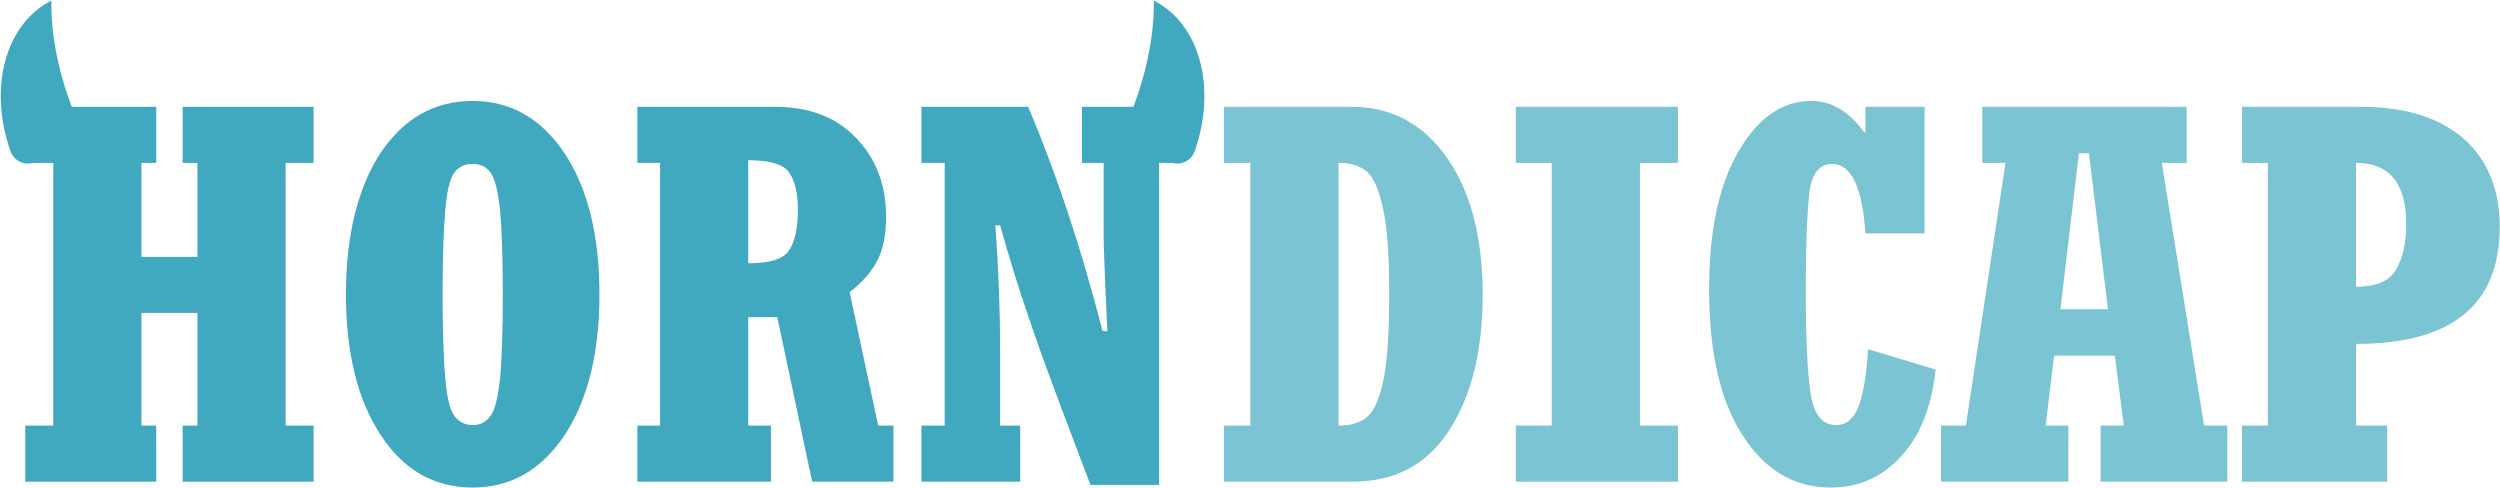 <?xml version="1.0" encoding="UTF-8" standalone="no"?>
<!DOCTYPE svg PUBLIC "-//W3C//DTD SVG 1.1//EN" "http://www.w3.org/Graphics/SVG/1.1/DTD/svg11.dtd">
<svg width="100%" height="100%" viewBox="0 0 6859 1338" version="1.1" xmlns="http://www.w3.org/2000/svg" xmlns:xlink="http://www.w3.org/1999/xlink" xml:space="preserve" xmlns:serif="http://www.serif.com/" style="fill-rule:evenodd;clip-rule:evenodd;stroke-linejoin:round;stroke-miterlimit:2;">
    <g transform="matrix(1,0,0,1,1576.9,-4586.11)">
        <g transform="matrix(0.585,-0.298,0.243,0.479,1292.47,2888.19)">
            <path d="M-5314.5,1104.49C-5317.45,1131.5 -5310.73,1158.75 -5296.07,1179.26C-5281.4,1199.76 -5260.21,1211.52 -5237.93,1211.52C-5192.92,1211.56 -5137.44,1211.56 -5092.51,1211.56C-5047.38,1211.56 -5010.02,1168.68 -5007.13,1113.59C-4994.22,873.578 -4940.89,657.575 -4877.16,513.551C-5096.41,513.551 -5278.74,769.135 -5314.5,1104.49Z" style="fill:rgb(64,169,191);"/>
        </g>
        <g transform="matrix(-0.585,-0.298,-0.243,0.479,-1139.82,2888.19)">
            <path d="M-5314.5,1104.49C-5317.45,1131.5 -5310.73,1158.75 -5296.07,1179.26C-5281.4,1199.76 -5260.21,1211.52 -5237.93,1211.52C-5192.92,1211.56 -5137.44,1211.56 -5092.51,1211.56C-5047.38,1211.56 -5010.02,1168.68 -5007.13,1113.59C-4994.22,873.578 -4940.89,657.575 -4877.16,513.551C-5096.41,513.551 -5278.74,769.135 -5314.5,1104.49Z" style="fill:rgb(64,169,191);"/>
        </g>
        <g transform="matrix(1,0,0,1,-997.591,672.391)">
            <g transform="matrix(0.989,0,0,1,-5.98,0)">
                <g transform="matrix(1465.01,0,0,1465.01,-543.29,5235.23)">
                    <path d="M0.023,-0L0.023,-0.105L0.076,-0.105L0.076,-0.597L0.023,-0.597L0.023,-0.702L0.271,-0.702L0.271,-0.597L0.243,-0.597L0.243,-0.421L0.349,-0.421L0.349,-0.597L0.321,-0.597L0.321,-0.702L0.569,-0.702L0.569,-0.597L0.516,-0.597L0.516,-0.105L0.569,-0.105L0.569,-0L0.321,-0L0.321,-0.105L0.349,-0.105L0.349,-0.316L0.243,-0.316L0.243,-0.105L0.271,-0.105L0.271,-0L0.023,-0Z" style="fill:rgb(64,169,191);fill-rule:nonzero;"/>
                </g>
                <g transform="matrix(1465.01,0,0,1465.01,327.276,5235.23)">
                    <path d="M0.276,0.011C0.203,0.011 0.145,-0.022 0.102,-0.087C0.058,-0.153 0.036,-0.241 0.036,-0.351C0.036,-0.461 0.058,-0.549 0.101,-0.615C0.145,-0.68 0.203,-0.713 0.276,-0.713C0.348,-0.713 0.406,-0.68 0.45,-0.615C0.494,-0.549 0.516,-0.461 0.516,-0.351C0.516,-0.241 0.494,-0.153 0.45,-0.087C0.406,-0.022 0.348,0.011 0.276,0.011ZM0.276,-0.106C0.292,-0.106 0.303,-0.113 0.311,-0.125C0.319,-0.137 0.324,-0.16 0.328,-0.194C0.331,-0.228 0.333,-0.28 0.333,-0.351C0.333,-0.421 0.331,-0.473 0.328,-0.507C0.324,-0.542 0.319,-0.565 0.311,-0.577C0.303,-0.589 0.292,-0.595 0.276,-0.595C0.26,-0.595 0.248,-0.589 0.24,-0.577C0.232,-0.565 0.227,-0.542 0.224,-0.507C0.221,-0.473 0.219,-0.421 0.219,-0.351C0.219,-0.28 0.221,-0.228 0.224,-0.194C0.227,-0.16 0.232,-0.137 0.24,-0.125C0.248,-0.113 0.26,-0.106 0.276,-0.106Z" style="fill:rgb(64,169,191);fill-rule:nonzero;"/>
                </g>
                <g transform="matrix(1465.01,0,0,1465.01,1135.61,5235.23)">
                    <path d="M0.036,-0L0.036,-0.105L0.079,-0.105L0.079,-0.597L0.036,-0.597L0.036,-0.702L0.297,-0.702C0.361,-0.702 0.412,-0.683 0.45,-0.644C0.488,-0.605 0.507,-0.556 0.507,-0.496C0.507,-0.464 0.502,-0.437 0.491,-0.415C0.48,-0.394 0.463,-0.374 0.438,-0.355L0.492,-0.105L0.521,-0.105L0.521,-0L0.367,-0L0.301,-0.308L0.246,-0.308L0.246,-0.105L0.289,-0.105L0.289,-0L0.036,-0ZM0.246,-0.602L0.246,-0.409C0.287,-0.409 0.313,-0.417 0.323,-0.433C0.334,-0.448 0.34,-0.474 0.34,-0.509C0.34,-0.539 0.335,-0.562 0.324,-0.578C0.314,-0.594 0.288,-0.602 0.246,-0.602Z" style="fill:rgb(64,169,191);fill-rule:nonzero;"/>
                </g>
            </g>
            <g transform="matrix(0.989,0,0,1,20.941,0)">
                <g transform="matrix(1465.01,0,0,1465.01,1902.41,5235.23)">
                    <path d="M0.032,-0L0.032,-0.105L0.076,-0.105L0.076,-0.597L0.032,-0.597L0.032,-0.702L0.234,-0.702C0.287,-0.579 0.334,-0.439 0.375,-0.282L0.384,-0.282C0.379,-0.385 0.377,-0.445 0.377,-0.46L0.377,-0.597L0.336,-0.597L0.336,-0.702L0.52,-0.702L0.52,-0.597L0.482,-0.597L0.482,0.006L0.352,0.006L0.298,-0.135C0.275,-0.196 0.253,-0.254 0.235,-0.308C0.216,-0.362 0.198,-0.42 0.181,-0.48L0.172,-0.48C0.178,-0.399 0.181,-0.32 0.181,-0.242L0.181,-0.105L0.219,-0.105L0.219,-0L0.032,-0Z" style="fill:rgb(64,169,191);fill-rule:nonzero;"/>
                </g>
            </g>
            <g transform="matrix(0.989,0,0,1,30.219,0)">
                <g transform="matrix(1465.01,0,0,1465.01,2745.31,5235.23)">
                    <path d="M0.023,-0L0.023,-0.105L0.073,-0.105L0.073,-0.597L0.023,-0.597L0.023,-0.702L0.266,-0.702C0.34,-0.702 0.4,-0.67 0.445,-0.607C0.49,-0.544 0.513,-0.458 0.513,-0.35C0.513,-0.246 0.492,-0.161 0.45,-0.097C0.408,-0.032 0.347,-0 0.266,-0L0.023,-0ZM0.24,-0.597L0.24,-0.105C0.264,-0.105 0.283,-0.111 0.296,-0.123C0.309,-0.135 0.319,-0.159 0.326,-0.195C0.333,-0.231 0.336,-0.284 0.336,-0.354C0.336,-0.425 0.332,-0.478 0.324,-0.513C0.316,-0.548 0.306,-0.571 0.293,-0.581C0.28,-0.592 0.262,-0.597 0.24,-0.597Z" style="fill:rgb(64,169,191);fill-opacity:0.69;fill-rule:nonzero;"/>
                </g>
                <g transform="matrix(1465.01,0,0,1465.01,3553.64,5235.23)">
                    <path d="M0.024,-0L0.024,-0.105L0.092,-0.105L0.092,-0.597L0.024,-0.597L0.024,-0.702L0.331,-0.702L0.331,-0.597L0.259,-0.597L0.259,-0.105L0.331,-0.105L0.331,-0L0.024,-0Z" style="fill:rgb(64,169,191);fill-opacity:0.69;fill-rule:nonzero;"/>
                </g>
                <g transform="matrix(1465.01,0,0,1465.01,4072.26,5235.23)">
                    <path d="M0.337,-0.248L0.465,-0.21C0.457,-0.14 0.436,-0.086 0.399,-0.047C0.363,-0.008 0.319,0.011 0.266,0.011C0.198,0.011 0.142,-0.021 0.1,-0.086C0.057,-0.151 0.036,-0.242 0.036,-0.361C0.036,-0.471 0.055,-0.557 0.092,-0.619C0.129,-0.682 0.175,-0.713 0.23,-0.713C0.268,-0.713 0.301,-0.693 0.33,-0.654L0.332,-0.654L0.332,-0.702L0.444,-0.702L0.444,-0.465L0.332,-0.465C0.326,-0.552 0.305,-0.595 0.269,-0.595C0.245,-0.595 0.231,-0.578 0.226,-0.543C0.222,-0.508 0.219,-0.448 0.219,-0.362C0.219,-0.257 0.223,-0.188 0.23,-0.155C0.237,-0.123 0.252,-0.106 0.277,-0.106C0.296,-0.106 0.31,-0.118 0.319,-0.141C0.328,-0.164 0.334,-0.2 0.337,-0.248Z" style="fill:rgb(64,169,191);fill-opacity:0.69;fill-rule:nonzero;"/>
                </g>
                <g transform="matrix(1465.01,0,0,1465.01,4761.13,5235.23)">
                    <path d="M0.005,-0L0.005,-0.105L0.052,-0.105L0.127,-0.597L0.083,-0.597L0.083,-0.702L0.47,-0.702L0.47,-0.597L0.423,-0.597L0.503,-0.105L0.547,-0.105L0.547,-0L0.307,-0L0.307,-0.105L0.351,-0.105L0.334,-0.236L0.219,-0.236L0.203,-0.105L0.246,-0.105L0.246,-0L0.005,-0ZM0.231,-0.323L0.321,-0.323L0.285,-0.615L0.266,-0.615L0.231,-0.323Z" style="fill:rgb(64,169,191);fill-opacity:0.69;fill-rule:nonzero;"/>
                </g>
                <g transform="matrix(1465.01,0,0,1465.01,5569.46,5235.23)">
                    <path d="M0.023,-0L0.023,-0.105L0.072,-0.105L0.072,-0.597L0.023,-0.597L0.023,-0.702L0.249,-0.702C0.332,-0.702 0.396,-0.682 0.442,-0.643C0.488,-0.603 0.511,-0.548 0.511,-0.477C0.511,-0.331 0.42,-0.258 0.239,-0.258L0.239,-0.105L0.298,-0.105L0.298,-0L0.023,-0ZM0.239,-0.597L0.239,-0.365C0.276,-0.365 0.301,-0.375 0.314,-0.396C0.327,-0.417 0.334,-0.445 0.334,-0.482C0.334,-0.559 0.302,-0.597 0.239,-0.597Z" style="fill:rgb(64,169,191);fill-opacity:0.69;fill-rule:nonzero;"/>
                </g>
            </g>
        </g>
    </g>
</svg>
